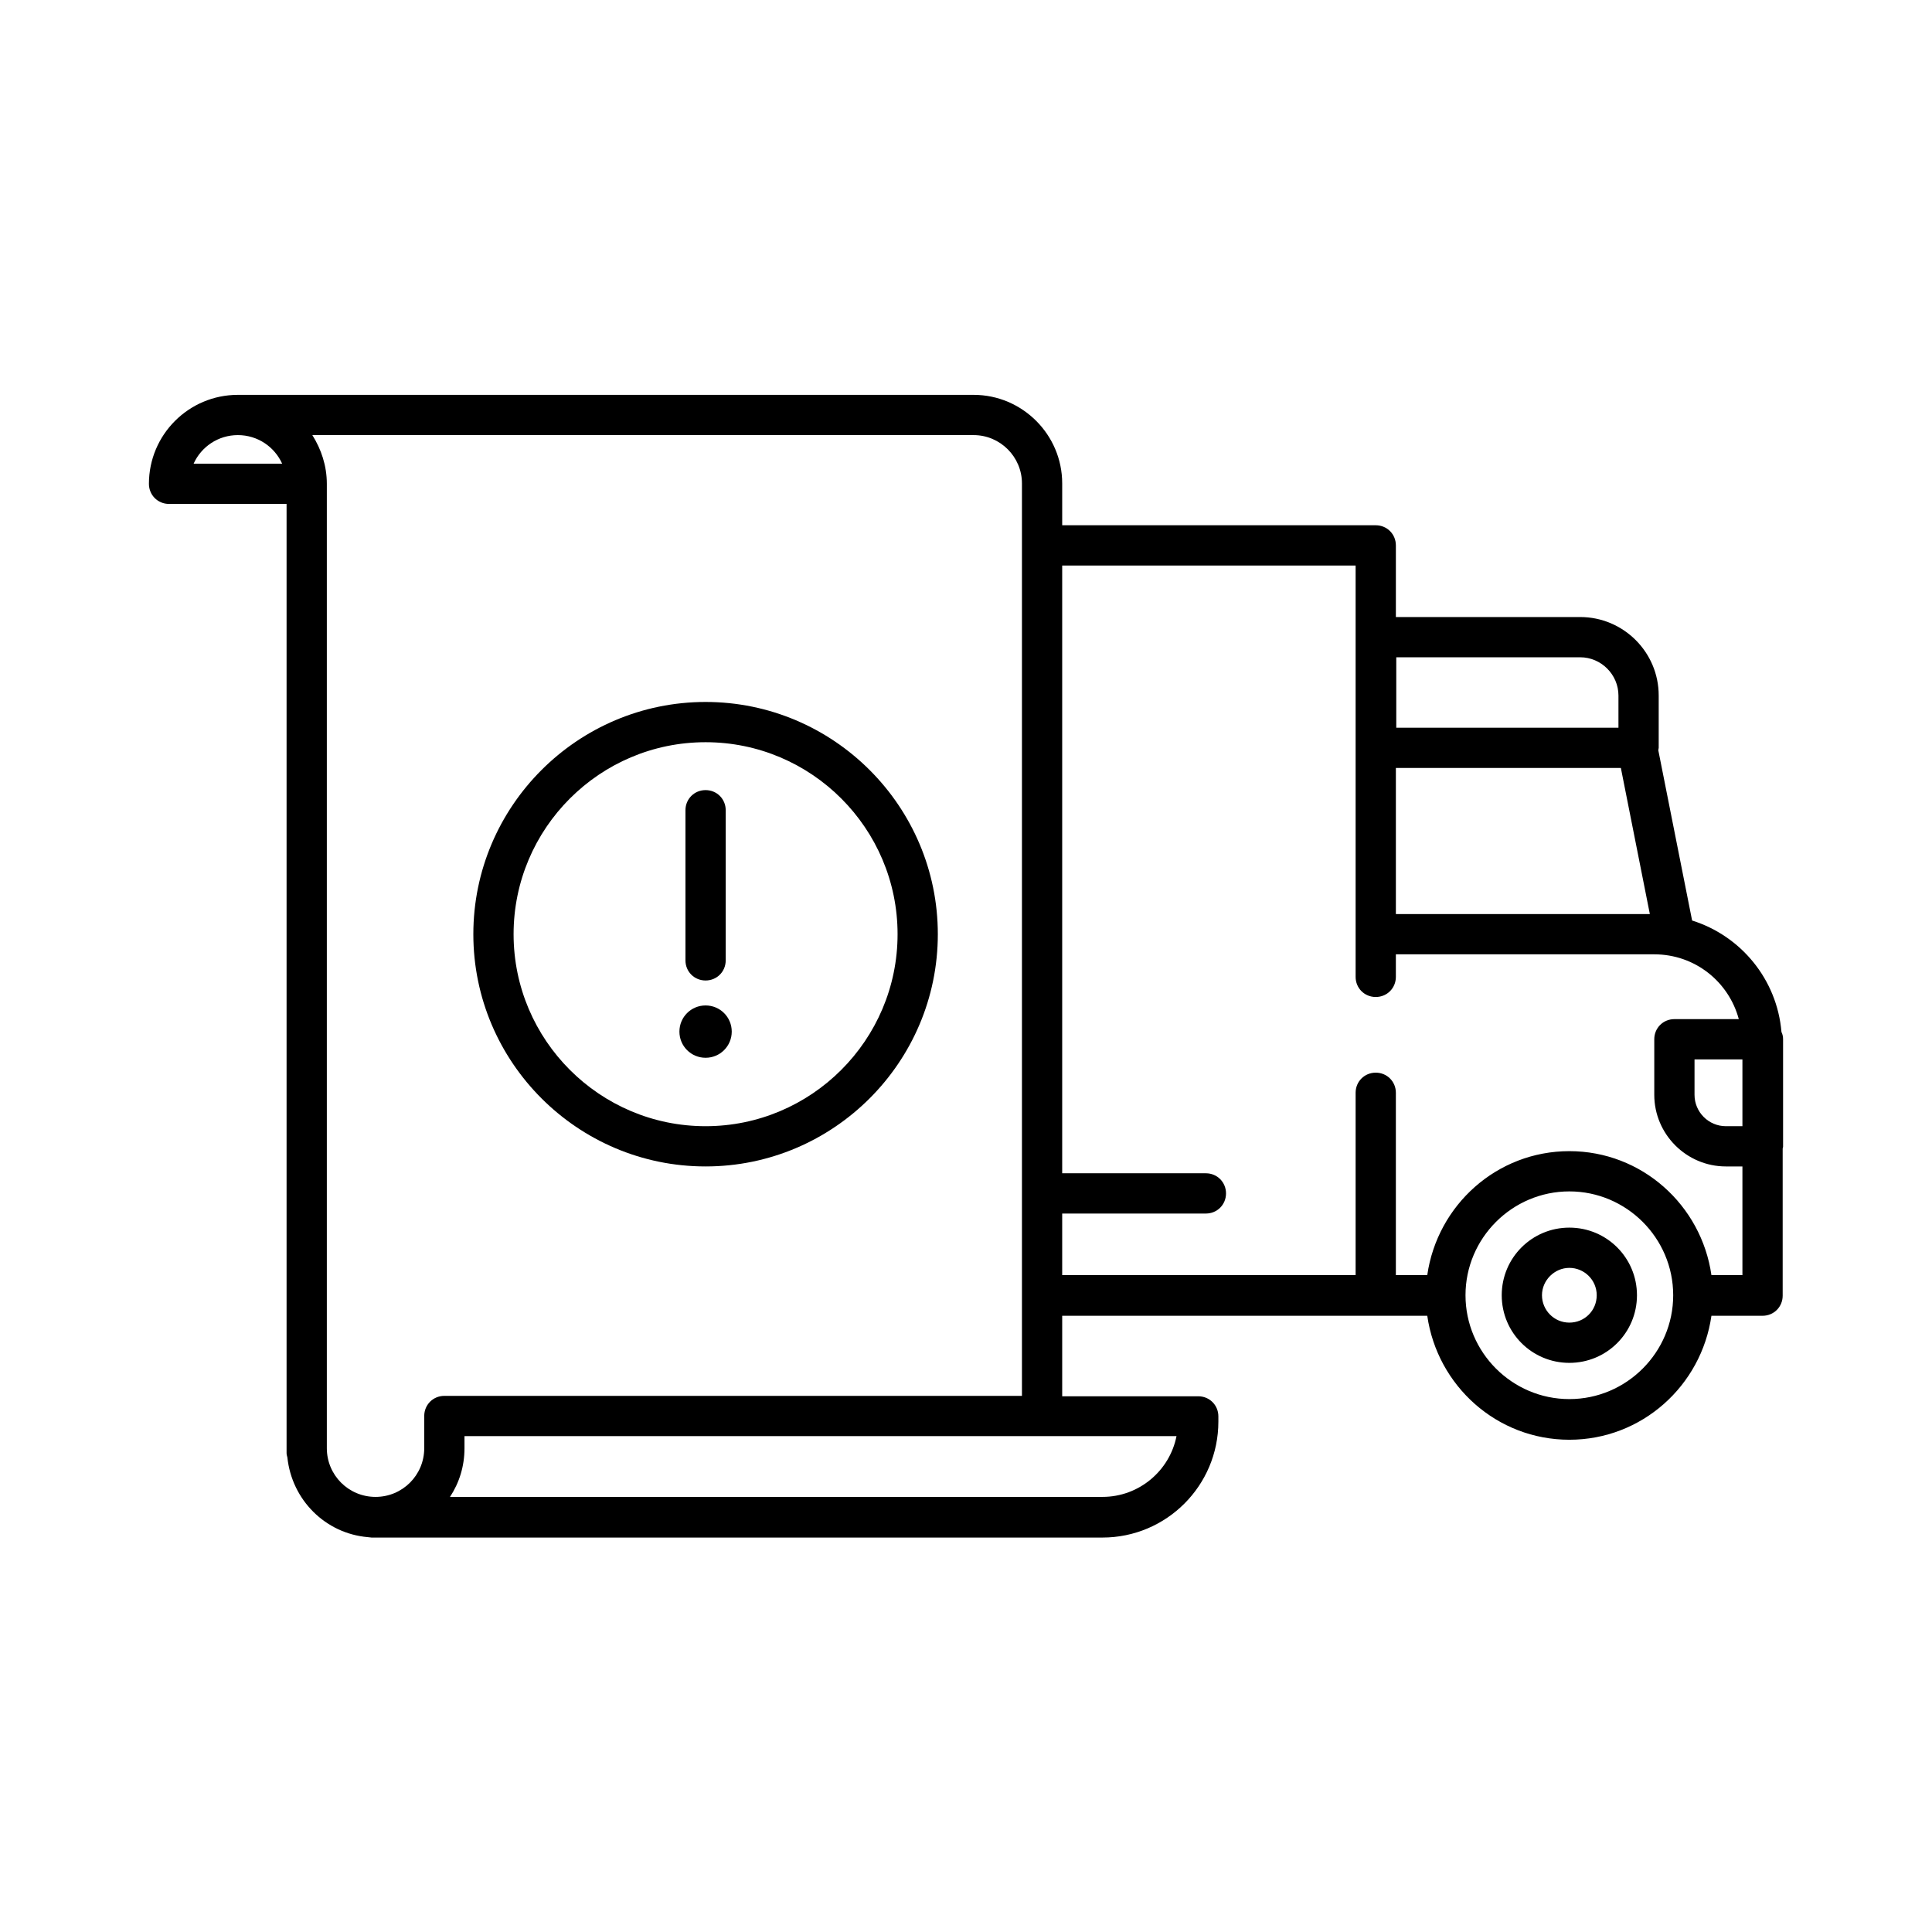 <?xml version="1.0" encoding="utf-8"?>
<!-- Generator: Adobe Illustrator 25.2.3, SVG Export Plug-In . SVG Version: 6.00 Build 0)  -->
<svg version="1.1" id="Layer_1" xmlns="http://www.w3.org/2000/svg" xmlns:xlink="http://www.w3.org/1999/xlink" x="0px" y="0px"
	 viewBox="0 0 48 48" style="enable-background:new 0 0 48 48;" xml:space="preserve">
<g>
	<path d="M17.53,24.36c0.28,0,0.5-0.22,0.5-0.5v-3.73c0-0.28-0.22-0.5-0.5-0.5s-0.5,0.22-0.5,0.5v3.73
		C17.03,24.14,17.25,24.36,17.53,24.36z"/>
	<path d="M17.53,24.98c-0.36,0-0.65,0.29-0.65,0.65s0.29,0.65,0.65,0.65c0.36,0,0.65-0.29,0.65-0.65S17.89,24.98,17.53,24.98z"/>
	<path d="M38.99,30.5c-0.93,0-1.68,0.75-1.68,1.68c0,0.93,0.75,1.68,1.68,1.68c0.93,0,1.68-0.75,1.68-1.68
		C40.67,31.25,39.92,30.5,38.99,30.5z M38.99,32.86c-0.38,0-0.68-0.31-0.68-0.68s0.31-0.68,0.68-0.68s0.68,0.3,0.68,0.68
		S39.37,32.86,38.99,32.86z"/>
	<path d="M44.3,25.82c0-0.06-0.01-0.12-0.04-0.18c-0.11-1.31-1.01-2.39-2.22-2.77l-0.84-4.23c0,0,0,0,0,0
		c0-0.02,0.01-0.04,0.01-0.06v-1.3c0-1.08-0.88-1.95-1.95-1.95h-4.58v-1.78c0-0.28-0.22-0.5-0.5-0.5h-7.79v-1.04
		c0-1.21-0.99-2.2-2.2-2.2H5.95c0,0-0.01,0-0.01,0c-0.01,0-0.02,0-0.03,0c-1.22,0-2.21,0.99-2.21,2.21c0,0.28,0.22,0.5,0.5,0.5h2.92
		v20.31v3.15v0.12c0,0.04,0.01,0.07,0.02,0.11c0.11,1.05,0.94,1.89,2,1.98c0.03,0,0.06,0.01,0.09,0.01h18.16
		c1.59,0,2.88-1.29,2.88-2.88v-0.13c0-0.28-0.22-0.5-0.5-0.5h-3.38v-2h7.79h1.28c0.25,1.74,1.73,3.08,3.53,3.08s3.28-1.34,3.53-3.08
		h1.27c0.28,0,0.5-0.22,0.5-0.5v-3.65c0-0.02,0.01-0.03,0.01-0.05V25.82z M43.29,27.98h-0.41c-0.43,0-0.78-0.35-0.78-0.78v-0.88
		h1.19V27.98z M34.69,16.33h4.57c0.52,0,0.95,0.43,0.95,0.95v0.8h-5.52V16.33z M40.27,19.08l0.72,3.63h-6.31v-3.63H40.27z
		 M4.81,11.52c0.19-0.42,0.61-0.71,1.1-0.71s0.91,0.29,1.1,0.71H4.81z M27.39,37.19H11.18c0.23-0.35,0.36-0.76,0.36-1.21v-0.3h17.69
		C29.06,36.54,28.3,37.19,27.39,37.19z M11.04,34.68c-0.28,0-0.5,0.22-0.5,0.5v0.8c0,0.67-0.54,1.21-1.21,1.21s-1.21-0.54-1.21-1.21
		v-3.15V12.02c0-0.45-0.14-0.86-0.36-1.21h16.43c0.66,0,1.2,0.54,1.2,1.2v22.67H11.04z M38.99,34.76c-1.42,0-2.58-1.16-2.58-2.58
		s1.16-2.58,2.58-2.58s2.58,1.16,2.58,2.58S40.41,34.76,38.99,34.76z M42.52,31.68c-0.25-1.74-1.73-3.08-3.53-3.08
		s-3.28,1.34-3.53,3.08h-0.78v-4.53c0-0.28-0.22-0.5-0.5-0.5s-0.5,0.22-0.5,0.5v4.53h-7.29v-1.53h3.57c0.28,0,0.5-0.22,0.5-0.5
		s-0.22-0.5-0.5-0.5h-3.57v-15.1h7.29v10.22c0,0.28,0.22,0.5,0.5,0.5s0.5-0.22,0.5-0.5v-0.56h6.42c1.01,0,1.85,0.68,2.1,1.61h-1.6
		c-0.28,0-0.5,0.22-0.5,0.5v1.38c0,0.98,0.8,1.78,1.78,1.78h0.41v2.7H42.52z"/>
	<path d="M17.53,17.44c-3.18,0-5.77,2.59-5.77,5.77s2.59,5.77,5.77,5.77s5.77-2.59,5.77-5.77S20.71,17.44,17.53,17.44z M17.53,27.98
		c-2.63,0-4.77-2.14-4.77-4.77c0-2.63,2.14-4.77,4.77-4.77s4.77,2.14,4.77,4.77C22.3,25.84,20.16,27.98,17.53,27.98z"/>
</g>
</svg>

